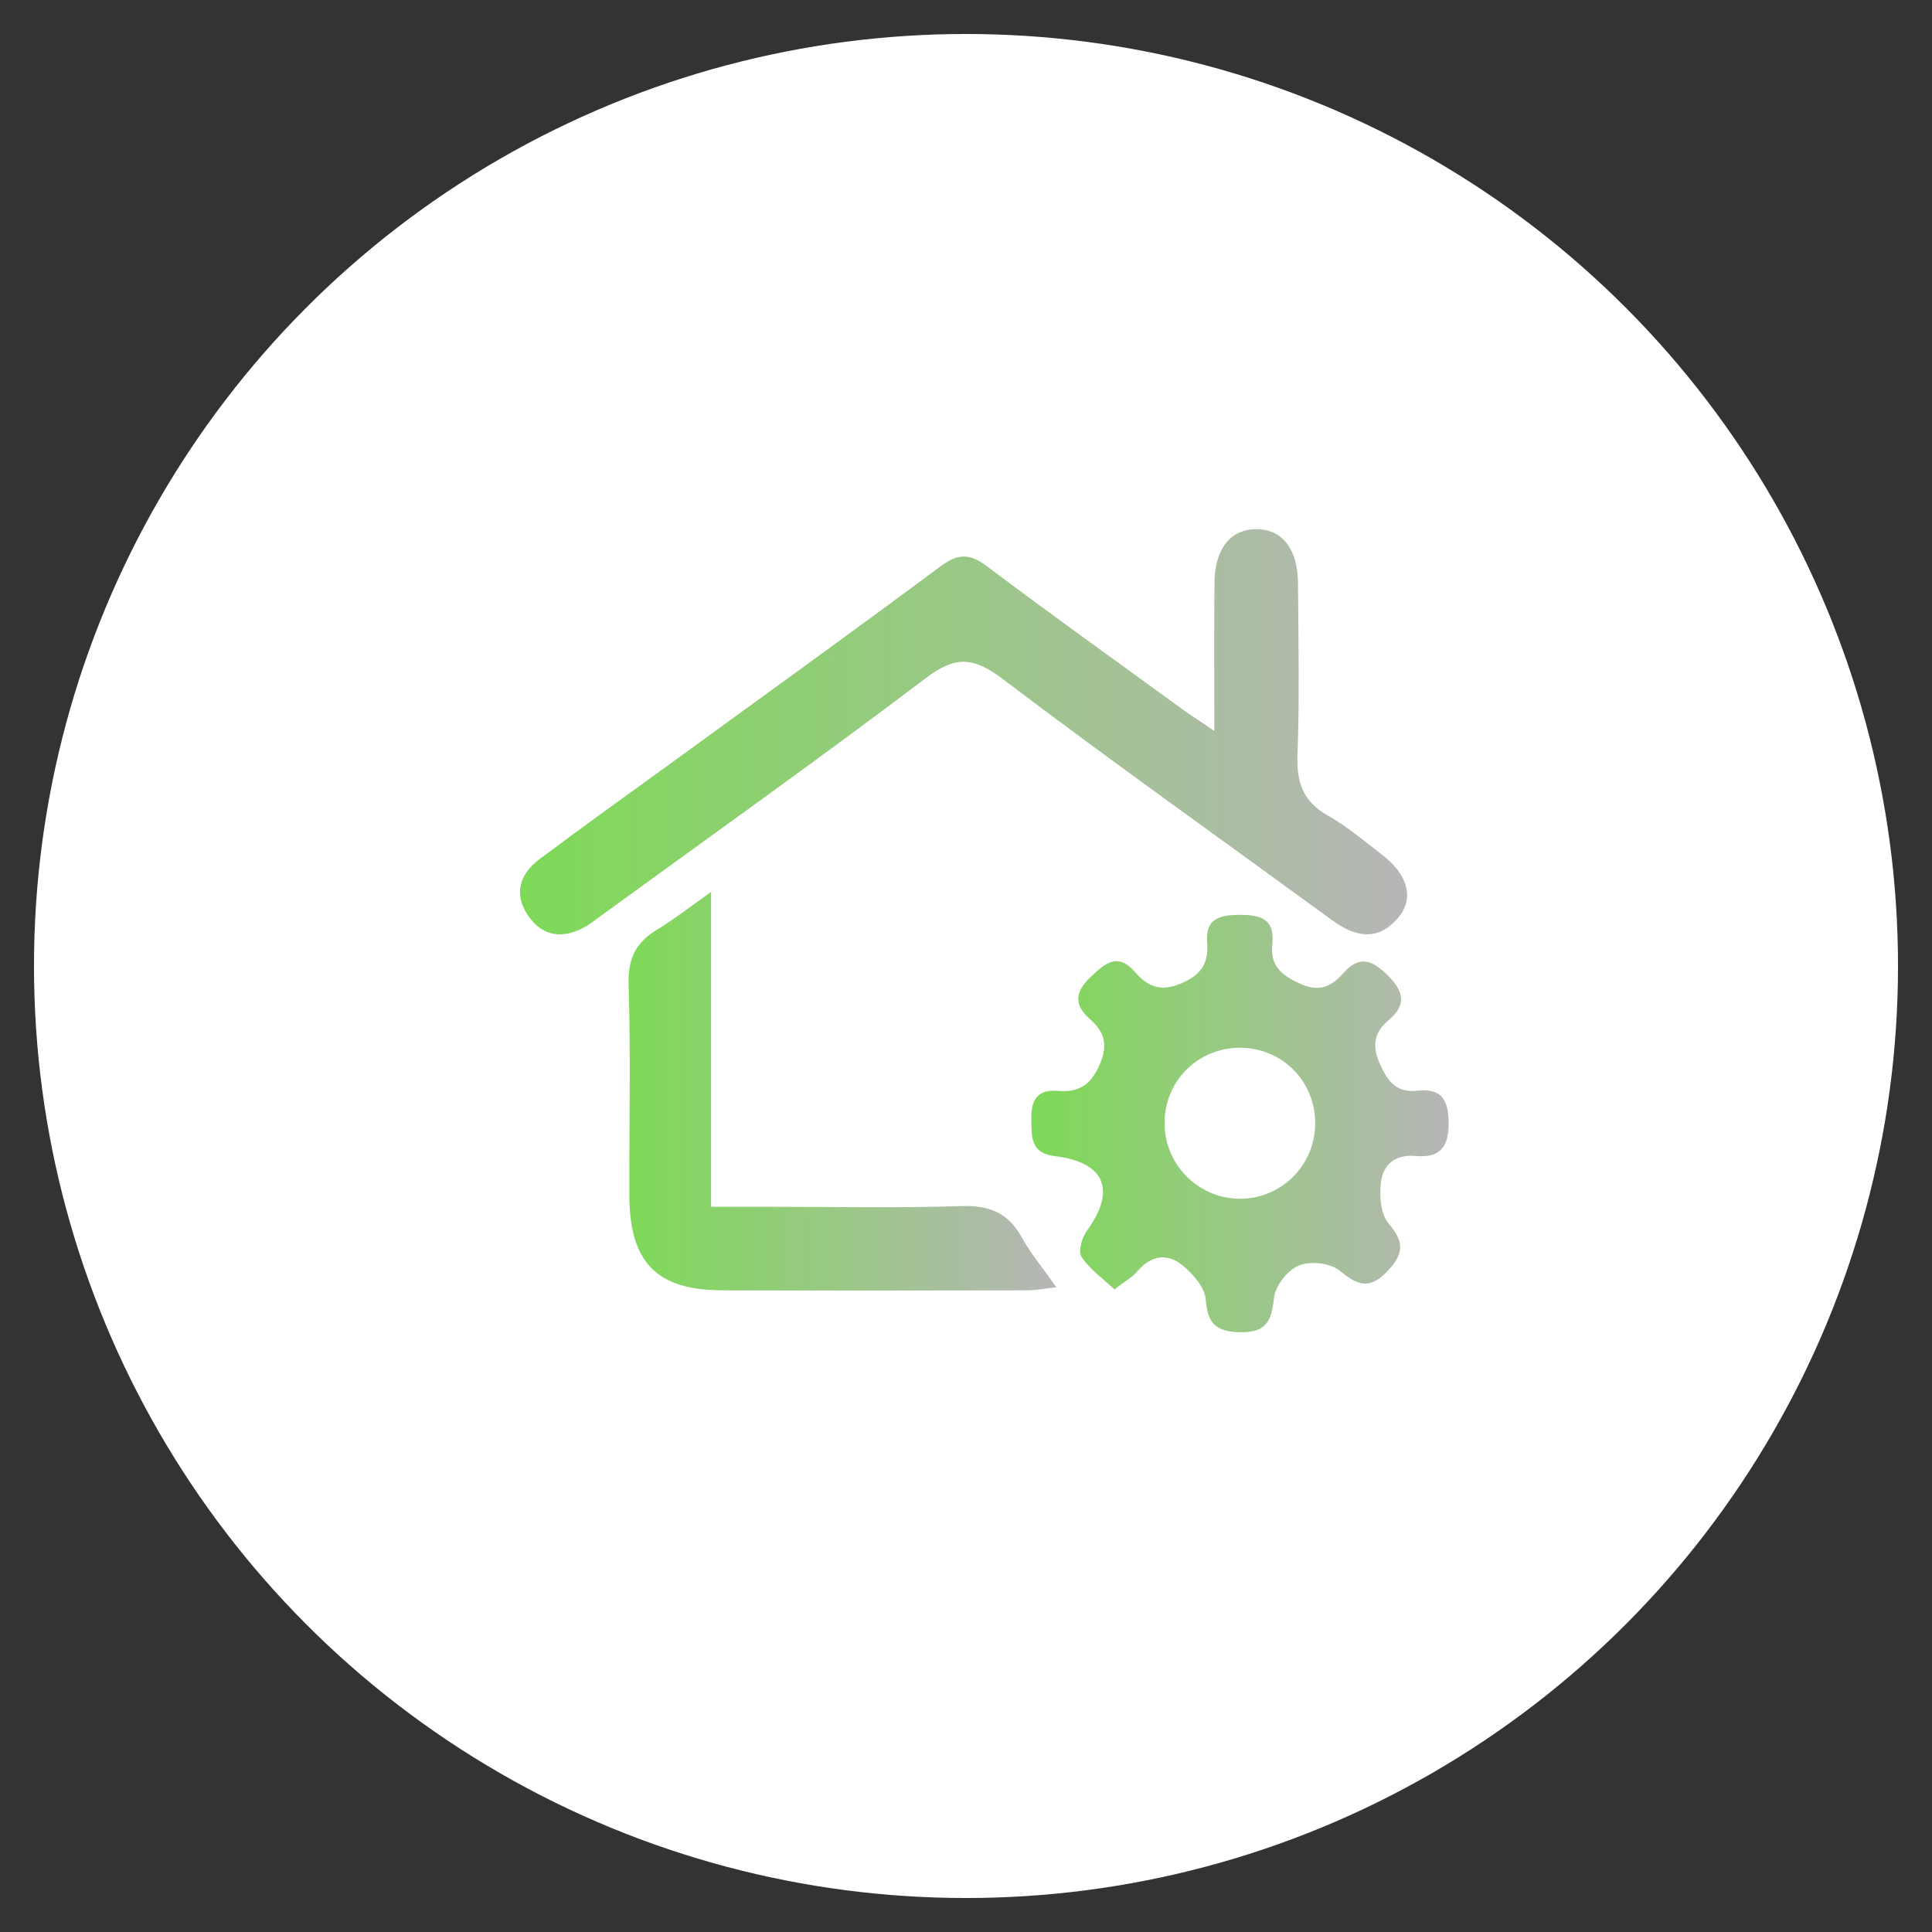 <?xml version="1.0" encoding="utf-8"?>
<!-- Generator: Adobe Illustrator 24.3.0, SVG Export Plug-In . SVG Version: 6.00 Build 0)  -->
<svg version="1.1" id="Layer_1" xmlns="http://www.w3.org/2000/svg" xmlns:xlink="http://www.w3.org/1999/xlink" x="0px" y="0px"
	 viewBox="0 0 1080 1080" style="enable-background:new 0 0 1080 1080;" xml:space="preserve">
<rect x="0" y="0" width="1080" height="1080" fill="#333333" stroke="none"/>
<style type="text/css">
	.st0{fill:#FFFFFF;}
	.st1{fill:url(#SVGID_1_);}
	.st2{fill:url(#SVGID_2_);}
	.st3{fill:url(#SVGID_3_);}
</style>
<g>
	<circle class="st0" cx="540" cy="540" r="521"/>
	<g>
		<linearGradient id="SVGID_1_" gradientUnits="userSpaceOnUse" x1="290.647" y1="408.989" x2="786.508" y2="408.989">
			<stop  offset="0" style="stop-color:#7ED957"/>
			<stop  offset="1" style="stop-color:#B6B6B6"/>
		</linearGradient>
		<path class="st1" d="M678.8,408.6c0-30.3-0.2-56.6,0.1-82.8c0.2-19.2,9.1-30.1,23.6-30c14.3,0.1,23,11.1,23.1,30.5
			c0.2,31.9,0.9,63.9-0.3,95.7c-0.6,15.4,3.1,26.1,17,33.9c10.8,6.1,20.5,14.4,30.4,22c14.4,11.1,18,24.3,8.9,35.1
			c-11.2,13.2-23.6,11-36.5,1.7c-61.7-45-123.9-89.2-184.8-135.3c-16.3-12.3-26.4-12.8-42.8-0.3c-59.8,45.3-121.1,88.8-181.8,133
			c-2.5,1.8-5,3.8-7.6,5.4c-12.6,7.5-24.4,6.7-32.9-5.7c-8.1-11.8-4.8-23.1,6.1-31.3c23-17.3,46.4-34,69.7-50.9
			c51.6-37.6,103.4-74.8,154.6-112.9c9.7-7.2,16.1-7.6,25.9-0.3c36.5,27.5,73.7,54,110.6,80.9C666.5,400.3,671,403.3,678.8,408.6z"
			/>
		<linearGradient id="SVGID_2_" gradientUnits="userSpaceOnUse" x1="576.495" y1="628.108" x2="809.962" y2="628.108">
			<stop  offset="0" style="stop-color:#7ED957"/>
			<stop  offset="1" style="stop-color:#B6B6B6"/>
		</linearGradient>
		<path class="st2" d="M623,720.8c-6.6-6.2-13.9-11.3-18.4-18.2c-2-3,0.2-10.8,3-14.6c16.4-22.7,10.3-38.2-17.8-41.7
			c-13.8-1.7-13-10.4-13.3-20.1c-0.3-10.5,2.8-17.4,14.7-16.4c12.3,1.1,19-3.7,23.9-15.6c4.5-11,1.8-17.8-5.9-24.6
			c-9.2-8.1-8.1-15.3,0.5-23.5c8.1-7.7,15.2-13.8,24.8-2.7c7.3,8.4,14.5,11.2,26.1,6.2c11.4-4.9,15.1-11.7,14.2-22.9
			c-1-13.1,6.8-15.2,17.8-15.3c11.8-0.1,20.2,2.1,18.6,16.2c-1.3,12,4.8,17.4,15.3,22.2c10.9,5,17.8,1.8,24.5-5.9
			c9-10.2,16.3-7.1,24.9,1.5c9.2,9.1,10.2,16.6,0.3,24.9c-8.4,7.1-9.3,14.6-4.7,24.8c4.4,9.7,9.4,15.9,20.8,14.6
			c13-1.4,17.3,4.5,17.5,17.5c0.2,13.7-4.6,20.3-18.3,19c-11.6-1.1-18.5,4.8-19.6,15.2c-0.8,7.5-0.1,17.4,4.3,22.5
			c9,10.5,8.6,17.1-0.8,26.9c-10.3,10.6-16.8,7.4-26.7-0.6c-5.2-4.2-16.3-5.4-22.6-2.8c-6.3,2.6-13.2,11.3-13.9,18
			c-1.4,12.7-4,19.5-18.6,19.3c-13.6-0.1-18.6-4.6-19.6-18.4c-0.5-6.7-7.2-14.2-13-19c-8.2-6.7-17.2-5.8-24.8,2.9
			C633.1,714,628.6,716.4,623,720.8z M735.2,627.3c-0.3-23.2-18.5-41.4-41.7-41.6c-23.9-0.2-42.8,18.8-42.5,42.6
			c0.2,23.6,20.1,42.6,43.6,41.8C717.5,669.3,735.5,650.4,735.2,627.3z"/>
		<linearGradient id="SVGID_3_" gradientUnits="userSpaceOnUse" x1="351.328" y1="609.954" x2="590.536" y2="609.954">
			<stop  offset="0" style="stop-color:#7ED957"/>
			<stop  offset="1" style="stop-color:#B6B6B6"/>
		</linearGradient>
		<path class="st3" d="M397.5,498.6c0,59.6,0,116.2,0,176c11.6,0,21.3,0,31,0c36.3,0,72.7,0.8,108.9-0.4
			c15.6-0.5,26.1,3.7,33.7,17.4c5.1,9.2,12,17.4,19.4,28c-6.7,0.7-11.3,1.7-15.9,1.7c-57,0.1-114,0.2-170.9,0
			c-36.7-0.1-51.8-15.7-51.9-53c-0.1-39.4,0.8-78.9-0.4-118.3c-0.4-14.5,4.3-23.4,16.2-30.5C377,513.8,385.7,506.9,397.5,498.6z"/>
	</g>
</g>
</svg>
